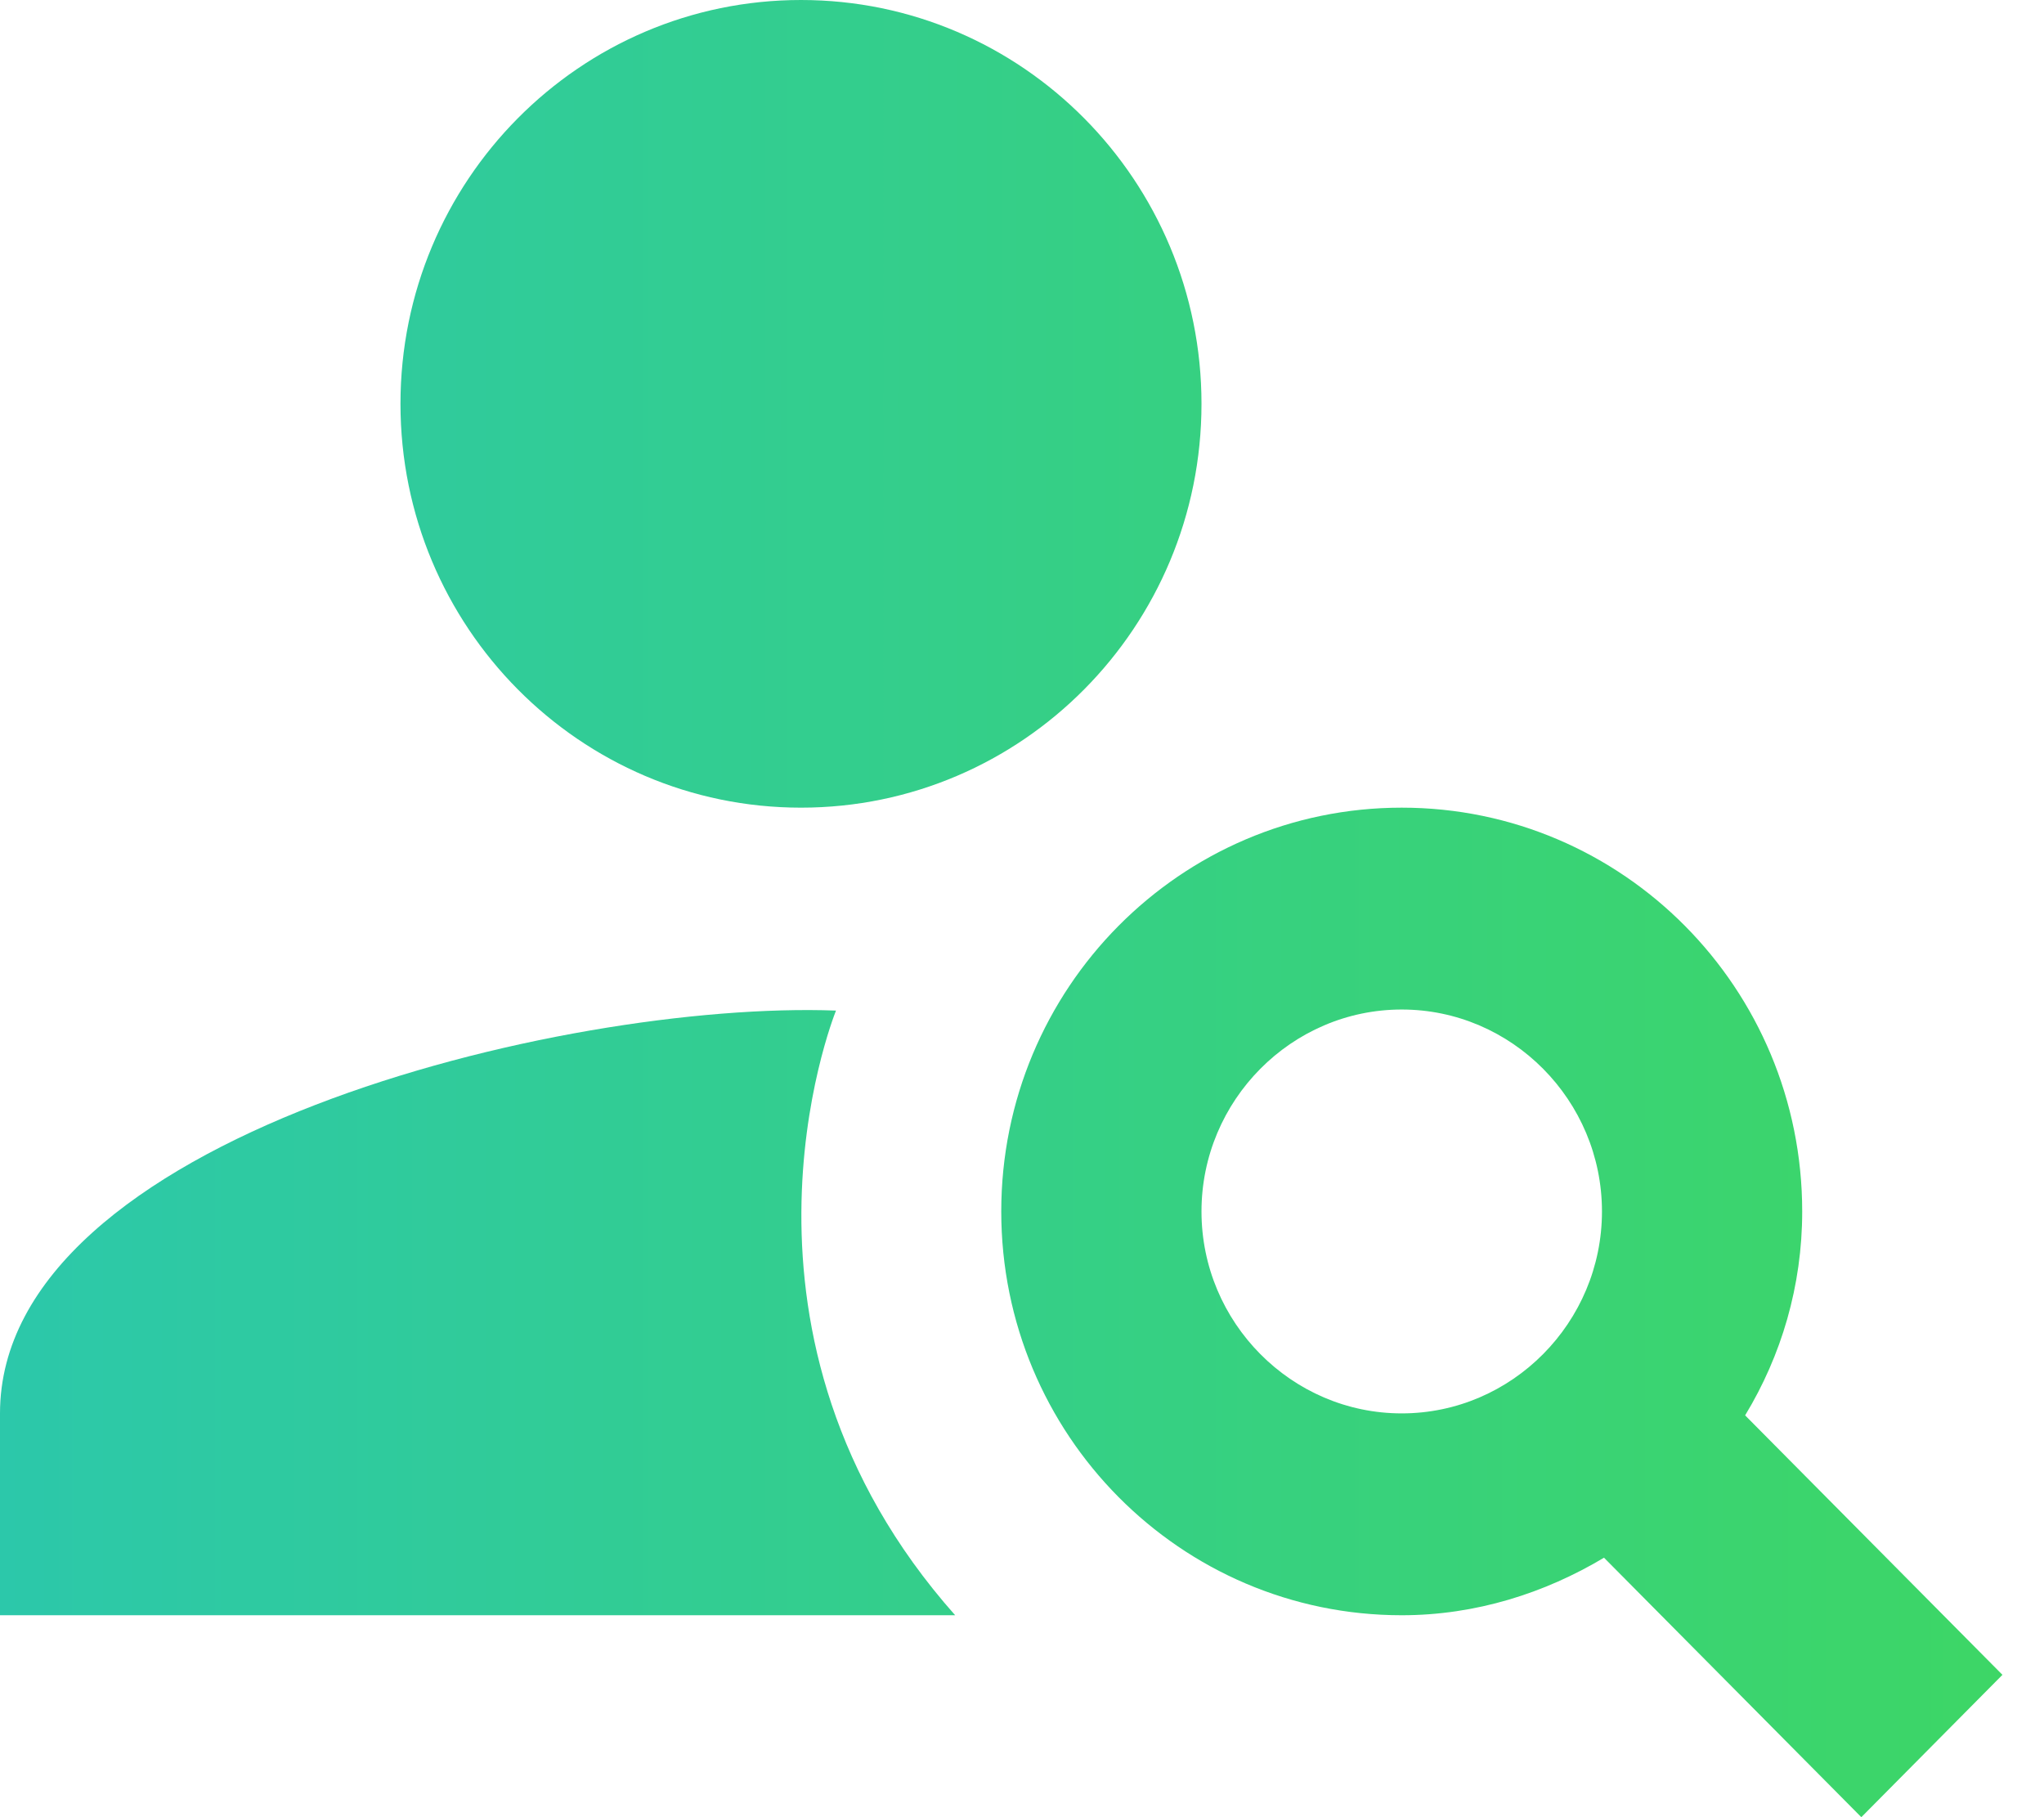 <svg width="27" height="24" viewBox="0 0 27 24" fill="none" xmlns="http://www.w3.org/2000/svg">
<path d="M10.581 10.667C13.502 10.667 15.871 8.279 15.871 5.333C15.871 2.388 13.502 0 10.581 0C7.659 0 5.29 2.388 5.29 5.333C5.29 8.279 7.659 10.667 10.581 10.667Z" fill="url(#paint0_linear_378_3461)"/>
<path d="M11.043 13.347C7.433 13.213 0 15.027 0 18.667V21.333H12.617C9.351 17.653 10.991 13.48 11.043 13.347Z" fill="url(#paint1_linear_378_3461)"/>
<path d="M23.052 18.693C23.529 17.907 23.806 16.987 23.806 16C23.806 13.053 21.439 10.667 18.516 10.667C15.593 10.667 13.226 13.053 13.226 16C13.226 18.947 15.593 21.333 18.516 21.333C19.495 21.333 20.407 21.04 21.188 20.573L24.587 24L26.451 22.12L23.052 18.693ZM18.516 18.667C17.061 18.667 15.871 17.467 15.871 16C15.871 14.533 17.061 13.333 18.516 13.333C19.971 13.333 21.161 14.533 21.161 16C21.161 17.467 19.971 18.667 18.516 18.667Z" fill="url(#paint2_linear_378_3461)"/>
<defs>
<linearGradient id="paint0_linear_378_3461" x1="0" y1="24" x2="26.451" y2="24" gradientUnits="userSpaceOnUse">
<stop stop-color="#2CC8AA"/>
<stop offset="1" stop-color="#3DD666"/>
</linearGradient>
<linearGradient id="paint1_linear_378_3461" x1="0" y1="24" x2="26.451" y2="24" gradientUnits="userSpaceOnUse">
<stop stop-color="#2CC8AA"/>
<stop offset="1" stop-color="#3DD666"/>
</linearGradient>
<linearGradient id="paint2_linear_378_3461" x1="0" y1="24" x2="26.451" y2="24" gradientUnits="userSpaceOnUse">
<stop stop-color="#2CC8AA"/>
<stop offset="1" stop-color="#3DD666"/>
</linearGradient>
</defs>
</svg>
